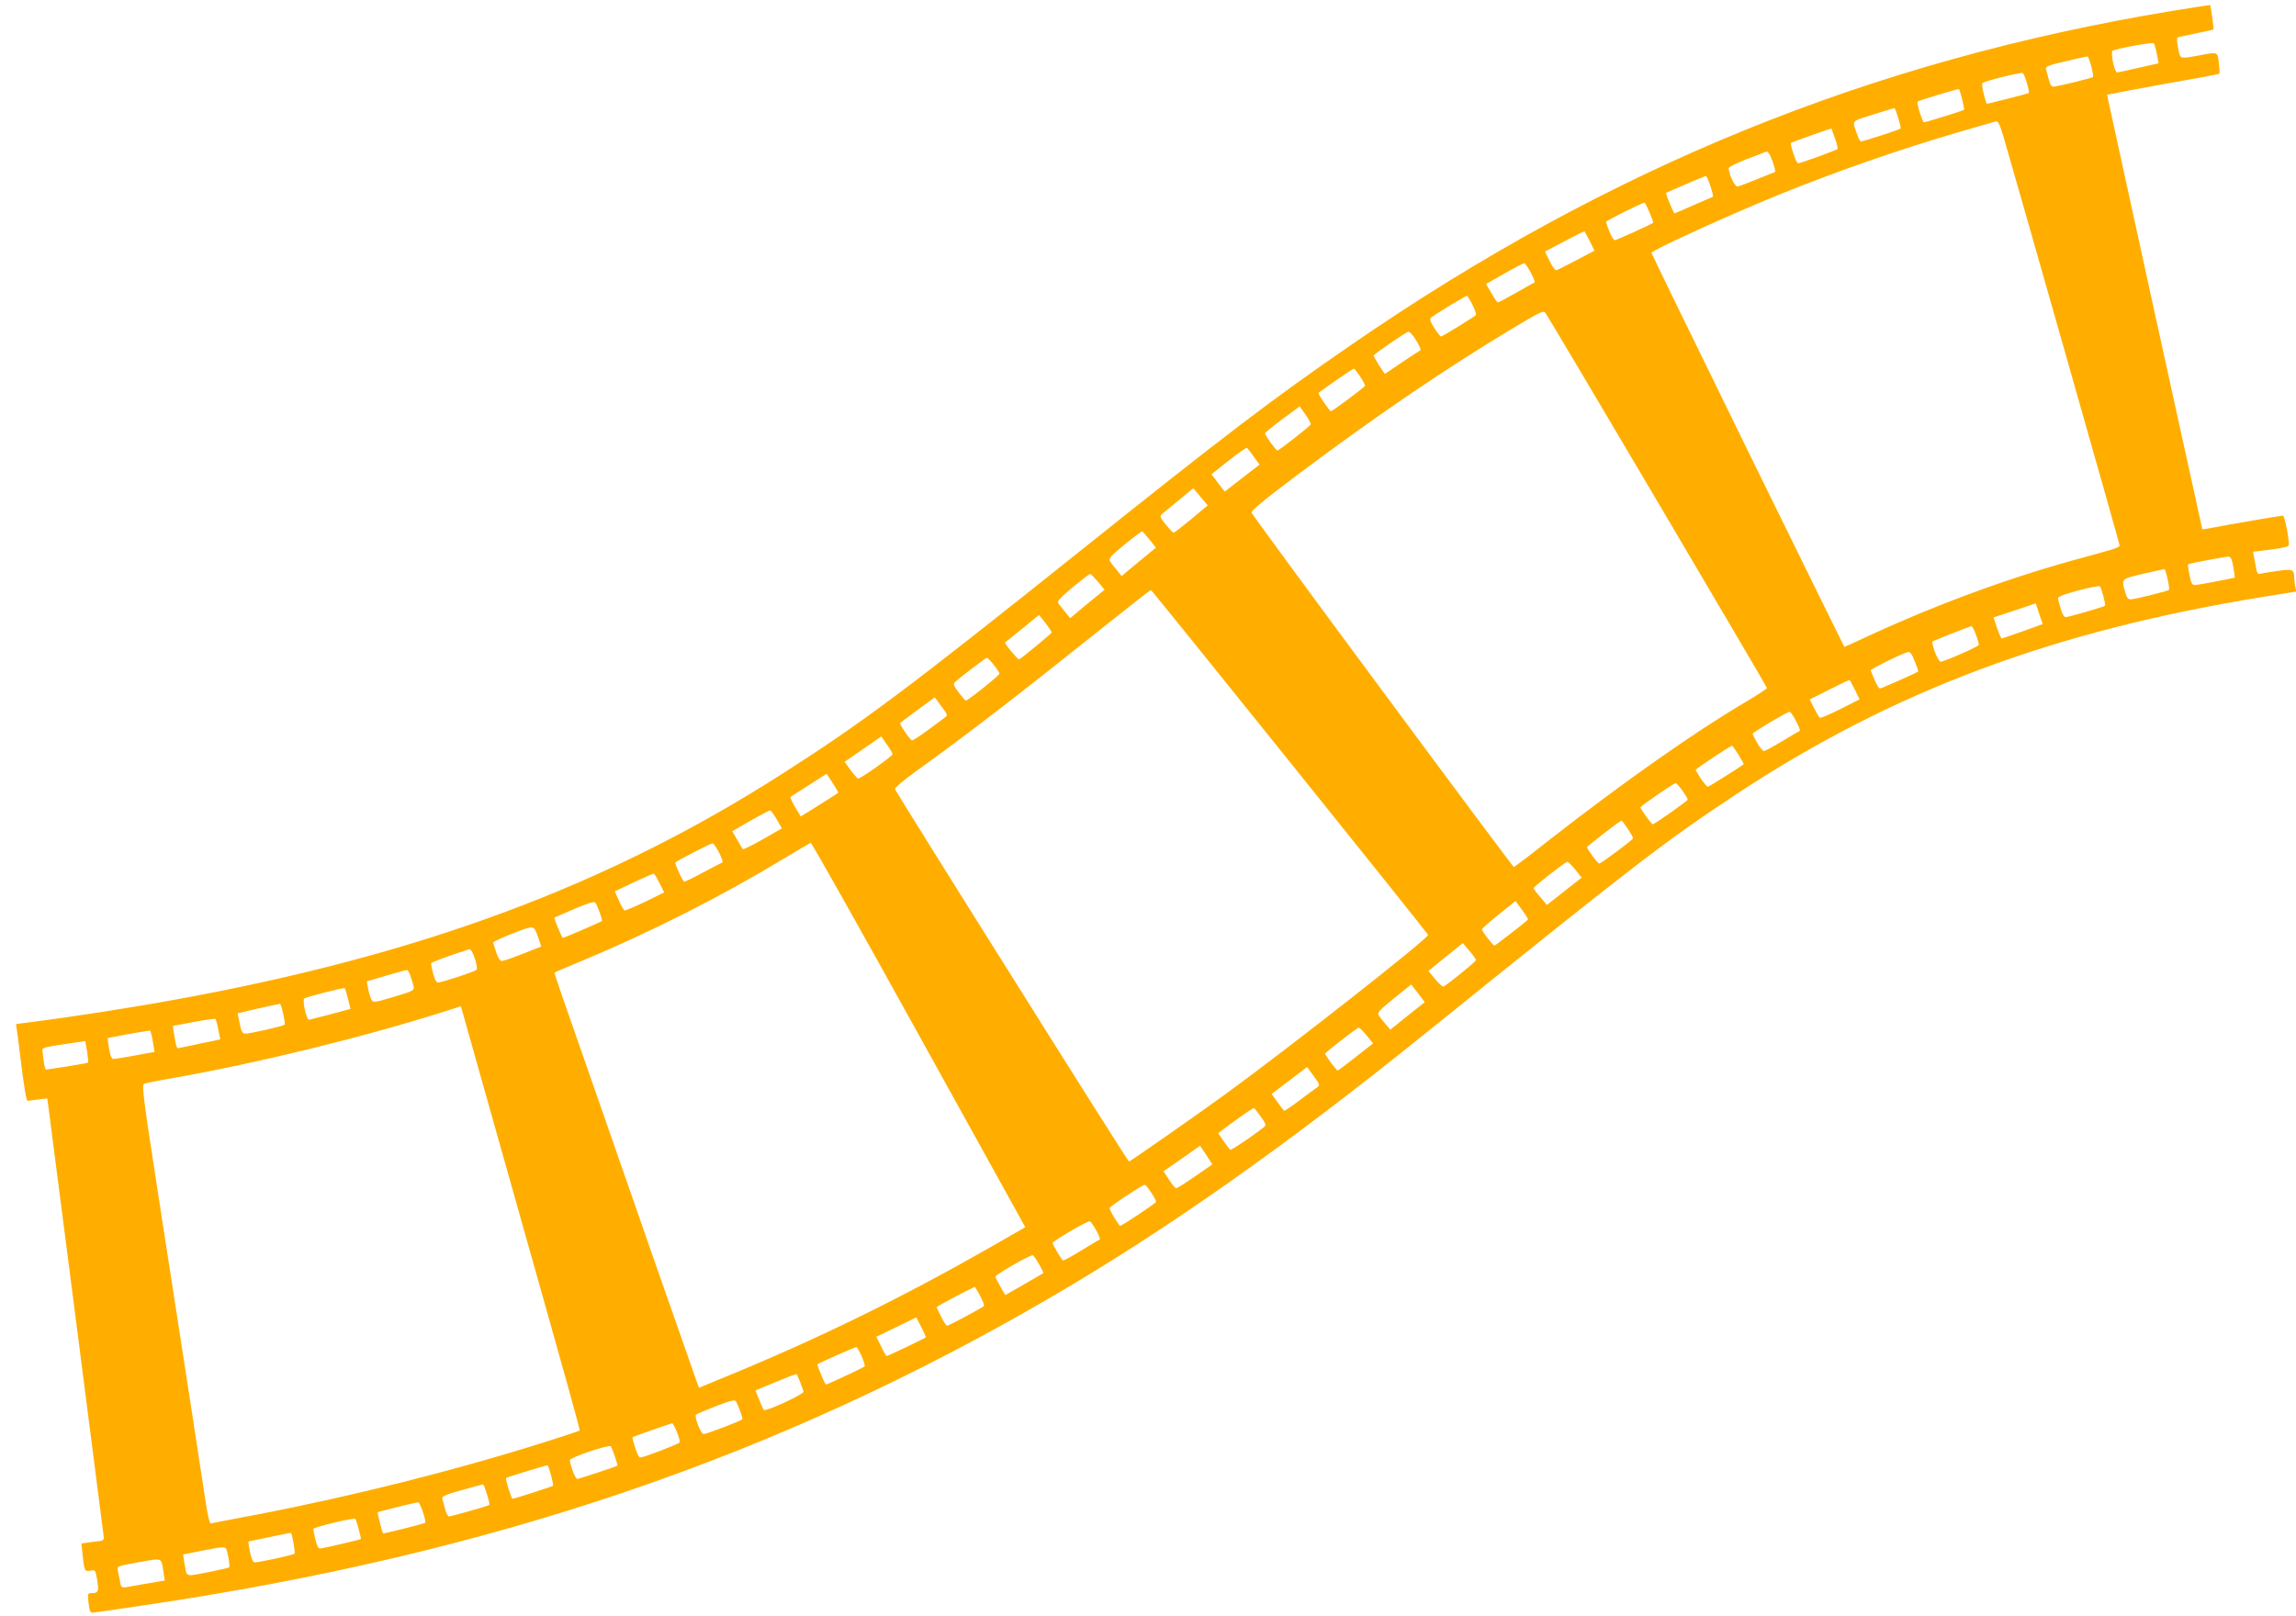 <?xml version="1.0"?>
<svg width="1280" height="901" xmlns="http://www.w3.org/2000/svg" xmlns:svg="http://www.w3.org/2000/svg" preserveAspectRatio="xMidYMid meet">

 <g class="layer">
  <title>Layer 1</title>
  <g fill="#ffc107" id="svg_1" transform="rotate(-179.966 644.55 451.049) translate(0 901) scale(0.1 -0.1)">
   <path d="m12095.109,8945.16c-1945.916,-286.849 -3542.361,-830.667 -5078.245,-1730.058c-646.322,-378.481 -1297.608,-838.635 -2074.982,-1466.117c-1178.471,-951.183 -1332.357,-1069.707 -1737.425,-1337.632c-871.691,-574.694 -1768.202,-910.347 -2941.709,-1099.588l-172.75,-27.888l5.957,-28.884c2.978,-14.94 5.957,-37.848 5.957,-49.8c0,-44.82 10.921,-48.804 95.31,-35.856c43.684,5.976 85.382,12.948 94.317,15.936c12.907,2.988 17.871,-4.98 22.835,-32.868c3.971,-20.916 8.935,-49.8 11.914,-63.744l4.964,-26.892l-99.281,-11.952c-69.497,-8.964 -100.274,-16.932 -100.274,-25.896c0,-45.816 23.828,-163.345 33.756,-163.345c10.921,0 302.808,49.8 398.119,68.724c26.806,4.98 49.641,8.964 50.634,7.968c0,-0.996 7.943,-35.856 16.878,-76.692c8.935,-40.836 125.095,-569.714 259.125,-1175.284c133.037,-605.57 245.225,-1116.52 249.196,-1136.44l6.95,-34.86l-118.145,-22.908c-64.533,-11.952 -203.527,-37.848 -309.758,-56.772c-106.231,-17.928 -194.592,-35.856 -197.57,-37.848c-1.986,-2.988 -0.993,-29.88 2.978,-60.756c7.943,-63.744 1.986,-61.752 122.116,-38.844c69.497,12.948 85.382,12.948 92.332,1.992c9.928,-15.936 22.835,-96.612 16.878,-103.584c-2.978,-1.992 -48.648,-12.948 -101.267,-22.908c-53.612,-10.956 -98.289,-20.916 -100.274,-22.908c-2.978,-2.988 14.892,-130.476 18.863,-135.456c1.986,-0.996 98.289,13.944 214.448,32.868c1678.849,278.881 3133.322,871.503 4572.903,1864.518c440.81,303.781 697.948,499.994 1532.905,1168.312c942.181,753.974 1196.341,944.211 1643.108,1229.068c968.987,619.514 2001.514,1004.967 3362.662,1254.964c230.333,42.828 596.681,100.596 805.172,126.492l97.296,12.948l-4.964,34.86c-2.978,19.92 -10.921,78.684 -16.878,130.476c-24.82,203.185 -35.741,263.941 -44.677,262.945c-4.964,-0.996 -30.777,-3.984 -58.576,-7.968l-49.641,-5.976l-157.857,1218.112c-86.375,669.314 -157.857,1224.088 -158.85,1232.056c0,7.968 5.957,14.94 13.899,16.932c7.943,0.996 36.734,4.98 63.54,7.968l47.655,6.972l-6.95,65.736c-8.935,87.648 -11.914,91.632 -43.684,85.656c-26.806,-5.976 -27.799,-3.984 -37.727,54.78c-9.928,63.744 -5.957,70.716 36.734,70.716c14.892,0 16.878,5.976 12.907,42.828c-5.957,56.772 -9.928,66.732 -24.82,65.736c-6.95,0 -131.051,-17.928 -276.002,-39.84zm123.109,-128.484c2.978,-15.936 8.935,-42.828 11.914,-59.76c5.957,-32.868 13.899,-29.88 -124.102,-54.78c-121.123,-21.912 -116.159,-23.904 -127.08,43.824l-8.935,59.76l69.497,11.952c38.72,5.976 88.36,14.94 110.202,18.924c61.554,11.952 62.547,11.952 68.504,-19.92zm-367.341,-56.772c1.986,-9.96 6.95,-35.856 10.921,-58.764l5.957,-40.836l-115.166,-22.908c-94.317,-18.924 -118.145,-20.916 -124.102,-9.96c-8.935,14.94 -23.828,99.6 -17.871,104.58c4.964,4.98 187.642,42.828 213.455,43.824c12.907,0.996 23.828,-5.976 26.806,-15.936zm-355.428,-115.536c5.957,-30.876 9.928,-56.772 7.943,-56.772c-0.993,0 -54.605,-10.956 -119.138,-24.9c-63.54,-13.944 -117.152,-23.904 -118.145,-22.908c-6.95,7.968 -24.82,111.552 -19.856,115.536c7.943,7.968 205.513,50.796 223.383,48.804c8.935,-0.996 17.871,-22.908 25.813,-59.76zm-365.356,-67.728c6.95,-27.888 11.914,-53.784 11.914,-58.764c0,-9.96 -226.362,-64.74 -234.304,-56.772c-5.957,5.976 -33.756,109.56 -30.777,112.548c4.964,3.984 211.469,52.788 226.362,52.788c10.921,0.996 18.863,-14.94 26.806,-49.8zm-359.399,-93.624c7.943,-30.876 13.899,-57.768 11.914,-58.764c-5.957,-3.984 -214.448,-55.776 -225.369,-55.776c-9.928,0 -46.662,106.572 -38.72,114.54c4.964,4.98 230.333,61.752 234.304,58.764c1.986,-0.996 9.928,-27.888 17.871,-58.764zm970.972,-111.552c16.878,-113.544 104.245,-680.27 277.988,-1795.794c73.468,-474.098 80.418,-533.858 66.519,-539.834c-8.935,-3.984 -82.404,-18.924 -164.807,-32.868c-461.659,-81.672 -1056.354,-227.089 -1510.07,-371.509l-90.346,-28.884l-15.885,55.776c-8.935,30.876 -101.267,358.561 -205.513,728.078c-394.147,1393.408 -445.774,1578.665 -441.802,1581.653c1.986,1.992 81.411,28.884 175.728,58.764c515.271,163.345 1088.124,307.765 1621.266,410.353c115.166,21.912 217.426,41.832 228.347,43.824c10.921,2.988 24.82,4.98 30.777,5.976c5.957,0.996 17.871,-48.804 27.799,-115.536zm-1334.342,34.86c5.957,-23.904 12.907,-49.8 15.885,-58.764c2.978,-11.952 -18.863,-21.912 -108.217,-46.812c-62.547,-17.928 -116.159,-31.872 -119.138,-31.872c-6.95,0 -40.705,109.56 -34.748,114.54c4.964,4.98 208.491,62.748 223.383,63.744c6.95,0.996 16.878,-17.928 22.835,-40.836zm-353.442,-113.544c9.928,-30.876 15.885,-57.768 13.899,-59.76c-5.957,-4.98 -229.34,-73.704 -232.319,-70.716c-7.943,10.956 -34.748,109.56 -29.784,113.544c4.964,4.98 210.477,70.716 225.369,72.708c2.978,0 12.907,-24.9 22.835,-55.776zm-357.413,-100.596c8.935,-25.896 15.885,-51.792 15.885,-58.764c0,-14.94 -217.426,-88.644 -228.347,-77.688c-7.943,9.96 -41.698,105.576 -36.734,108.564c4.964,3.984 210.477,71.712 222.39,73.704c5.957,0 17.871,-19.92 26.806,-45.816zm-348.478,-128.484c9.928,-30.876 16.878,-56.772 14.892,-58.764c-2.978,-2.988 -204.52,-73.704 -220.405,-77.688c-8.935,-1.992 -47.655,92.628 -42.691,106.572c2.978,7.968 198.563,83.664 220.405,84.66c5.957,0.996 17.871,-23.904 27.799,-54.78zm-349.471,-128.484c9.928,-26.892 14.892,-51.792 10.921,-55.776c-3.971,-3.984 -53.612,-24.9 -111.195,-47.808c-77.44,-29.88 -105.238,-36.852 -111.195,-27.888c-12.907,19.92 -40.705,96.612 -36.734,100.596c10.921,10.956 204.52,84.66 216.434,82.668c6.95,-0.996 21.842,-23.904 31.77,-51.792zm-341.528,-140.436l20.849,-50.796l-114.174,-47.808c-62.547,-25.896 -114.174,-45.816 -116.159,-43.824c-4.964,8.964 -35.741,84.66 -37.727,97.608c-2.978,14.94 210.477,113.544 221.398,102.588c2.978,-3.984 14.892,-29.88 25.813,-57.768zm499.386,-531.866c72.475,-205.177 161.829,-461.149 198.563,-567.722c37.727,-106.572 112.188,-321.709 166.793,-478.082c248.204,-708.158 279.974,-800.787 276.995,-802.779c-0.993,-1.992 -71.483,-31.872 -155.872,-66.732c-384.219,-161.353 -772.409,-357.565 -1123.866,-570.71c-77.44,-46.812 -143.958,-85.656 -147.929,-86.652c-4.964,-0.996 -276.002,480.074 -602.638,1069.707l-594.696,1072.695l199.556,114.54c482.508,275.893 944.166,502.982 1445.538,710.15l173.742,71.712l16.878,-46.812c8.935,-24.9 74.461,-214.141 146.937,-419.317zm-844.885,392.425c12.907,-29.88 21.842,-55.776 19.856,-57.768c-8.935,-7.968 -207.498,-95.616 -215.441,-95.616c-10.921,0 -54.605,100.596 -46.662,107.568c4.964,5.976 205.513,100.596 214.448,100.596c2.978,0.996 15.885,-23.904 27.799,-54.78zm-334.578,-157.369l26.806,-53.784l-111.195,-53.784l-111.195,-54.78l-27.799,53.784c-15.885,29.88 -26.806,56.772 -24.82,58.764c5.957,4.98 210.477,102.588 216.434,103.584c2.978,0 17.871,-23.904 31.77,-53.784zm-334.578,-165.337c13.899,-26.892 24.82,-50.796 24.82,-53.784c0,-4.98 -210.477,-116.532 -213.455,-112.548c-34.748,55.776 -54.605,100.596 -48.648,106.572c10.921,10.956 195.584,109.56 204.52,109.56c3.971,0 18.863,-21.912 32.763,-49.8zm-302.808,-224.101c0,-11.952 -198.563,-125.496 -208.491,-119.52c-10.921,6.972 -62.547,95.616 -57.583,99.6c0.993,0.996 49.641,29.88 107.224,62.748l104.245,59.76l26.806,-45.816c14.892,-25.896 27.799,-50.796 27.799,-56.772zm-343.514,-138.444c13.899,-24.9 25.813,-46.812 25.813,-48.804c0,-10.956 -198.563,-127.488 -208.491,-121.512c-16.878,10.956 -63.54,98.604 -54.605,101.592c5.957,1.992 52.619,29.88 104.245,61.752c51.626,31.872 97.296,56.772 101.267,54.78c2.978,-1.992 17.871,-23.904 31.77,-47.808zm-318.693,-190.237c14.892,-24.9 26.806,-49.8 26.806,-53.784c0,-8.964 -183.671,-130.476 -196.577,-130.476c-9.928,0.996 -65.526,85.656 -62.547,95.616c2.978,8.964 188.635,132.468 199.556,133.464c2.978,0 16.878,-19.92 32.763,-44.82zm-304.794,-212.149l30.777,-47.808l-30.777,-20.916c-16.878,-10.956 -62.547,-43.824 -101.267,-70.716l-71.483,-50.796l-34.748,51.792l-33.756,52.788l95.31,65.736c52.619,36.852 100.274,66.732 105.238,66.732c5.957,0.996 23.828,-20.916 40.705,-46.812zm875.662,-1131.46c356.42,-565.73 649.301,-1035.843 652.279,-1043.811c3.971,-9.96 -36.734,-44.82 -131.051,-112.548c-272.031,-196.213 -535.127,-398.401 -1025.577,-790.827c-144.951,-115.536 -265.081,-210.157 -268.06,-210.157c-5.957,0 -1541.841,1909.338 -1546.805,1922.286c-5.957,15.936 757.517,617.522 1132.801,891.423c175.728,127.488 526.192,372.505 534.134,373.501c2.978,0 296.851,-463.141 652.279,-1029.867zm-1179.463,915.327l29.784,-43.824l-71.483,-53.784c-90.346,-65.736 -127.08,-90.636 -130.059,-85.656c-1.986,1.992 -17.871,22.908 -35.741,46.812c-19.856,24.9 -29.784,46.812 -24.82,51.792c26.806,26.892 188.635,137.448 194.592,133.464c3.971,-2.988 20.849,-24.9 37.727,-48.804zm-299.83,-218.125l31.77,-44.82l-98.289,-74.7l-99.281,-75.696l-36.734,50.796c-34.748,47.808 -35.741,50.796 -17.871,63.744c10.921,6.972 54.605,39.84 98.289,72.708c43.684,32.868 81.411,58.764 84.389,56.772c2.978,-1.992 19.856,-23.904 37.727,-48.804zm-297.844,-220.117c16.878,-23.904 31.77,-45.816 31.77,-48.804c0,-6.972 -177.714,-145.416 -187.642,-145.416c-4.964,0 -24.82,19.92 -44.677,43.824l-34.748,43.824l96.303,75.696c52.619,41.832 98.289,75.696 101.267,75.696c2.978,-0.996 19.856,-20.916 37.727,-44.82zm7175.069,-1.992c3.971,-26.892 6.95,-54.78 7.943,-62.748c1.986,-13.944 -13.899,-17.928 -192.606,-43.824l-46.662,-6.972l-9.928,57.768c-4.964,31.872 -7.943,59.76 -5.957,61.752c2.978,2.988 54.605,11.952 116.159,21.912c60.562,8.964 114.174,16.932 118.145,17.928c3.971,0 9.928,-19.92 12.907,-45.816zm-364.363,-69.72c5.957,-31.872 8.935,-58.764 6.95,-60.756c-1.986,-1.992 -221.398,-41.832 -234.304,-41.832c-2.978,0 -10.921,26.892 -15.885,59.76l-9.928,59.76l30.777,4.98c108.217,20.916 181.685,32.868 196.577,33.864c11.914,0.996 17.871,-12.948 25.813,-55.776zm-371.313,-29.88c2.978,-15.936 7.943,-43.824 10.921,-62.748l5.957,-35.856l-116.159,-21.912c-63.54,-11.952 -119.138,-19.92 -122.116,-16.932c-2.978,3.984 -10.921,30.876 -15.885,59.76l-10.921,53.784l49.641,10.956c27.799,4.98 79.425,15.936 115.166,23.904c35.741,7.968 67.511,13.944 71.483,14.94c2.978,0.996 8.935,-10.956 11.914,-25.896zm-356.42,-113.544l11.914,-55.776l-115.166,-26.892c-63.54,-13.944 -118.145,-25.896 -121.123,-25.896c-7.943,0 -31.77,109.56 -25.813,116.532c8.935,7.968 199.556,51.792 220.405,49.8c14.892,-1.992 21.842,-13.944 29.784,-57.768zm-6349.047,-49.8c7.943,-13.944 -8.935,-30.876 -86.375,-93.624l-95.31,-76.692l-18.863,23.904c-9.928,11.952 -26.806,34.86 -37.727,48.804l-18.863,25.896l96.303,76.692l95.31,76.692l27.799,-32.868c15.885,-17.928 32.763,-39.84 37.727,-48.804zm5985.677,-24.9c6.95,-30.876 8.935,-58.764 3.971,-63.744c-8.935,-7.968 -222.39,-62.748 -226.362,-57.768c-1.986,1.992 -9.928,27.888 -17.871,58.764l-13.899,56.772l110.202,29.88c60.562,15.936 115.166,29.88 121.123,30.876c5.957,0.996 15.885,-23.904 22.835,-54.78zm-366.348,-67.728c4.964,-12.948 11.914,-38.844 14.892,-57.768l6.95,-33.864l-108.217,-31.872c-58.576,-17.928 -112.188,-31.872 -117.152,-31.872c-5.957,0 -16.878,24.9 -25.813,55.776c-18.863,63.744 -30.777,53.784 105.238,95.616c110.202,32.868 112.188,32.868 124.102,3.984zm-5933.058,-109.56l35.741,-43.824l-95.31,-77.688l-96.303,-77.688l-37.727,44.82c-20.849,23.904 -36.734,46.812 -35.741,49.8c3.971,11.952 170.764,146.412 181.685,147.408c6.95,0.996 27.799,-18.924 47.655,-42.828zm5584.58,-25.896c6.95,-26.892 11.914,-52.788 11.914,-56.772c-0.993,-5.976 -96.303,-41.832 -209.484,-77.688c-11.914,-3.984 -19.856,8.964 -34.748,49.8c-10.921,33.864 -14.892,58.764 -8.935,63.744c10.921,10.956 190.62,69.72 213.455,70.716c9.928,0 18.863,-15.936 27.799,-49.8zm-352.449,-116.532c8.935,-26.892 16.878,-51.792 17.871,-55.776c1.986,-4.98 -47.655,-27.888 -109.21,-51.792c-125.095,-47.808 -116.159,-49.8 -145.944,33.864l-12.907,38.844l100.274,39.84c55.598,21.912 109.21,40.836 118.145,40.836c10.921,0.996 20.849,-13.944 31.77,-45.816zm-5526.004,-84.66c17.871,-22.908 31.77,-44.82 31.77,-48.804c0,-3.984 -41.698,-40.836 -93.325,-82.668l-94.317,-75.696l-36.734,50.796c-19.856,26.892 -34.748,51.792 -32.763,52.788c18.863,18.924 182.678,145.416 187.642,145.416c2.978,0 19.856,-18.924 37.727,-41.832zm5182.49,-53.784c12.907,-30.876 21.842,-56.772 19.856,-57.768c-1.986,-0.996 -51.626,-22.908 -112.188,-48.804c-80.418,-33.864 -110.202,-42.828 -116.159,-33.864c-13.899,20.916 -40.705,96.612 -36.734,101.592c4.964,4.98 209.484,93.624 217.426,94.62c2.978,0 14.892,-24.9 27.799,-55.776zm-339.542,-152.388l22.835,-51.792l-104.245,-49.8c-57.583,-26.892 -108.217,-48.804 -112.188,-48.804c-3.971,0 -18.863,23.904 -32.763,52.788l-25.813,51.792l105.238,51.792c58.576,27.888 110.202,49.8 115.166,48.804c4.964,-0.996 18.863,-25.896 31.77,-54.78zm-5099.094,-72.708c0,-7.968 -177.714,-147.408 -188.635,-147.408c-3.971,0 -23.828,19.92 -43.684,43.824l-35.741,44.82l96.303,75.696l97.296,76.692l36.734,-43.824c20.849,-22.908 37.727,-45.816 37.727,-49.8zm4765.508,-86.652c12.907,-27.888 21.842,-52.788 18.863,-53.784c-14.892,-12.948 -197.57,-106.572 -206.505,-106.572c-13.899,0 -66.519,102.588 -54.605,106.572c4.964,1.992 53.612,27.888 108.217,56.772c54.605,29.88 101.267,51.792 104.245,50.796c2.978,-1.992 16.878,-25.896 29.784,-53.784zm-3923.602,-1010.943c400.104,-538.838 728.726,-987.039 731.704,-995.007c3.971,-9.96 -70.49,-71.712 -245.225,-203.185c-432.867,-325.693 -820.065,-590.63 -1203.291,-821.703c-160.836,-96.612 -179.699,-105.576 -189.628,-89.64c-34.748,50.796 -1236.054,2082.643 -1236.054,2090.611c0,3.984 57.583,41.832 127.08,82.668c279.974,165.337 676.107,445.213 1078.196,758.954c109.21,86.652 202.534,157.369 205.513,157.369c2.978,0 332.593,-441.229 731.704,-980.067zm-1170.528,918.315c16.878,-22.908 30.777,-44.82 30.777,-48.804c0,-5.976 -183.671,-148.404 -191.613,-148.404c-7.943,0 -67.511,90.636 -64.533,98.604c3.971,10.956 177.714,140.436 187.642,140.436c3.971,0 20.849,-18.924 37.727,-41.832zm4769.48,-89.64l26.806,-45.816l-102.26,-58.764c-55.598,-31.872 -105.238,-57.768 -109.21,-57.768c-3.971,0 -20.849,22.908 -36.734,50.796l-28.792,49.8l106.231,60.756c58.576,33.864 109.21,58.764 112.188,54.78c2.978,-3.984 17.871,-27.888 31.77,-53.784zm-5068.317,-131.472c17.871,-23.904 31.77,-46.812 31.77,-49.8c0,-7.968 -184.663,-135.456 -196.577,-135.456c-8.935,0 -66.519,78.684 -66.519,91.632c0,6.972 184.663,137.448 194.592,137.448c2.978,0 19.856,-19.92 36.734,-43.824zm4769.48,-106.572c-3.971,-2.988 -50.634,-32.868 -104.245,-66.732l-96.303,-61.752l-33.756,51.792c-18.863,28.884 -32.763,53.784 -31.77,53.784c0,0.996 47.655,30.876 105.238,67.728l104.245,64.74l31.77,-51.792c16.878,-28.884 28.792,-54.78 24.82,-57.768zm-5075.267,-102.588c15.885,-24.9 29.784,-46.812 29.784,-50.796c0,-4.98 -193.599,-134.46 -202.534,-134.46c-5.957,0 -68.504,99.6 -64.533,103.584c13.899,11.952 193.599,125.496 199.556,125.496c3.971,0 20.849,-19.92 37.727,-43.824zm4741.681,-46.812l32.763,-45.816l-102.26,-70.716l-102.26,-70.716l-30.777,44.82c-17.871,23.904 -31.77,48.804 -31.77,53.784c0,10.956 180.692,139.44 192.606,136.452c3.971,-1.992 22.835,-22.908 41.698,-47.808zm-5055.41,-152.388c13.899,-24.9 25.813,-47.808 25.813,-52.788c0,-7.968 -191.613,-122.508 -205.513,-122.508c-11.914,0 -66.519,103.584 -56.59,106.572c4.964,1.992 49.641,27.888 98.289,57.768c49.641,29.88 94.317,53.784 101.267,54.78c5.957,0 22.835,-19.92 36.734,-43.824zm4752.602,-61.752c16.878,-24.9 28.792,-46.812 26.806,-47.808c-0.993,-1.992 -45.669,-34.86 -98.289,-73.704l-95.31,-69.72l-36.734,49.8c-35.741,46.812 -36.734,50.796 -18.863,62.748c9.928,6.972 53.612,39.84 97.296,72.708c43.684,31.872 82.404,56.772 86.375,54.78c3.971,-1.992 21.842,-23.904 38.72,-48.804zm-5069.31,-133.464l24.82,-48.804l-110.202,-55.776c-60.562,-30.876 -111.195,-54.78 -113.181,-52.788c-0.993,0.996 -13.899,26.892 -28.792,54.78l-25.813,52.788l106.231,53.784c59.569,29.88 110.202,51.792 115.166,48.804c3.971,-1.992 17.871,-25.896 31.77,-52.788zm4769.48,-85.656c28.792,-37.848 31.77,-46.812 19.856,-57.768c-29.784,-27.888 -170.764,-135.456 -177.714,-135.456c-8.935,0 -69.497,76.692 -69.497,88.644c0,9.96 175.728,150.396 187.642,150.396c2.978,0 20.849,-20.916 39.713,-45.816zm-5107.037,-70.716c10.921,-25.896 20.849,-50.796 22.835,-54.78c2.978,-5.976 -159.843,-87.648 -204.52,-101.592c-14.892,-4.98 -22.835,4.98 -40.705,48.804c-12.907,30.876 -21.842,56.772 -19.856,58.764c12.907,8.964 204.52,94.62 212.462,94.62c5.957,0.996 18.863,-19.92 29.784,-45.816zm-335.571,-157.369c10.921,-29.88 17.871,-56.772 13.899,-58.764c-12.907,-7.968 -210.477,-85.656 -217.426,-85.656c-8.935,0 -42.691,88.644 -40.705,104.58c0.993,8.964 188.635,91.632 212.462,93.624c5.957,0.996 19.856,-23.904 31.77,-53.784zm5149.728,-0.996c20.849,-24.9 35.741,-46.812 34.748,-48.804c-1.986,-0.996 -45.669,-36.852 -97.296,-78.684l-92.332,-75.696l-36.734,45.816c-19.856,25.896 -34.748,49.8 -33.756,52.788c2.978,6.972 174.735,149.4 181.685,149.4c2.978,0.996 22.835,-19.92 43.684,-44.82zm-4105.287,-1122.496c294.866,-601.586 537.113,-1097.596 537.113,-1101.58c0,-13.944 -435.845,-213.145 -709.862,-324.697c-312.736,-127.488 -687.027,-257.965 -1002.742,-349.597c-103.253,-29.88 -196.577,-56.772 -205.513,-59.76c-12.907,-3.984 -20.849,10.956 -41.698,77.688c-49.641,167.329 -651.286,2277.859 -651.286,2286.823c0,5.976 23.828,16.932 52.619,24.9c27.799,7.968 126.087,35.856 218.419,60.756c384.219,107.568 791.273,259.957 1178.471,442.225c46.662,21.912 85.382,38.844 85.382,37.848c0.993,0 243.239,-493.022 539.098,-1094.607zm-1390.933,990.027l19.856,-59.76l-117.152,-38.844l-118.145,-39.84l-18.863,57.768l-19.856,57.768l110.202,39.84c61.554,21.912 114.174,39.84 118.145,40.836c2.978,0 14.892,-25.896 25.813,-57.768zm5231.138,-131.472c11.914,-14.94 2.978,-24.9 -76.447,-92.628c-50.634,-41.832 -94.317,-75.696 -98.289,-75.696c-3.971,0 -22.835,19.92 -43.684,43.824l-36.734,44.82l96.303,78.684l95.31,79.68l25.813,-31.872c12.907,-16.932 30.777,-37.848 37.727,-46.812zm-5587.559,28.884c6.95,-23.904 13.899,-49.8 16.878,-58.764c3.971,-12.948 -16.878,-22.908 -111.195,-48.804c-63.54,-16.932 -118.145,-27.888 -123.109,-22.908c-7.943,8.964 -32.763,103.584 -27.799,107.568c4.964,5.976 201.541,62.748 217.426,63.744c9.928,0.996 19.856,-13.944 27.799,-40.836zm-358.406,-96.612c23.828,-76.692 23.828,-75.696 -99.281,-104.58c-61.554,-13.944 -115.166,-25.896 -118.145,-25.896c-7.943,0 -31.77,109.56 -25.813,115.536c6.95,6.972 186.649,51.792 211.469,52.788c15.885,0.996 23.828,-7.968 31.77,-37.848zm-357.413,-97.608c5.957,-30.876 9.928,-57.768 7.943,-59.76c-3.971,-4.98 -205.513,-42.828 -225.369,-42.828c-12.907,0 -19.856,14.94 -26.806,57.768c-5.957,30.876 -8.935,57.768 -7.943,58.764c2.978,2.988 200.548,40.836 219.412,41.832c16.878,0.996 22.835,-7.968 32.763,-55.776zm6018.44,-74.7c7.943,-13.944 -5.957,-29.88 -81.411,-91.632c-50.634,-41.832 -95.31,-74.7 -99.281,-73.704c-2.978,1.992 -21.842,22.908 -40.705,46.812l-34.748,43.824l95.31,78.684l95.31,79.68l27.799,-33.864c15.885,-17.928 32.763,-40.836 37.727,-49.8zm-311.744,-203.185c31.77,-37.848 34.748,-46.812 22.835,-57.768c-7.943,-6.972 -50.634,-42.828 -95.31,-78.684l-80.418,-66.732l-39.713,47.808l-40.705,47.808l91.339,76.692c50.634,41.832 94.317,75.696 98.289,75.696c3.971,0.996 22.835,-18.924 43.684,-44.82zm-274.017,-254.977l19.856,-25.896l-95.31,-75.696c-52.619,-41.832 -98.289,-73.704 -102.26,-71.712c-2.978,1.992 -20.849,23.904 -37.727,48.804l-32.763,44.82l97.296,74.7l96.303,75.696l17.871,-21.912c9.928,-11.952 25.813,-33.864 36.734,-48.804zm-309.758,-202.189c16.878,-23.904 31.77,-47.808 31.77,-51.792c-0.993,-3.984 -43.684,-39.84 -97.296,-79.68l-96.303,-70.716l-32.763,45.816c-17.871,24.9 -30.777,49.8 -28.792,54.78c2.978,8.964 176.721,145.416 185.656,145.416c2.978,0 19.856,-19.92 37.727,-43.824zm-296.851,-225.097c18.863,-26.892 31.77,-50.796 29.784,-52.788c-14.892,-13.944 -191.613,-135.456 -196.577,-135.456c-8.935,0.996 -64.533,85.656 -62.547,95.616c1.986,7.968 179.699,140.436 190.62,142.428c2.978,0 19.856,-21.912 38.72,-49.8zm-307.772,-206.173c16.878,-26.892 30.777,-51.792 30.777,-54.78c0,-6.972 -169.771,-123.504 -191.613,-132.468c-7.943,-2.988 -26.806,15.936 -45.669,47.808c-17.871,28.884 -28.792,53.784 -23.828,54.78c3.971,1.992 50.634,31.872 102.26,66.732c51.626,35.856 95.31,64.74 95.31,64.74c0.993,0.996 15.885,-20.916 32.763,-46.812zm-307.772,-208.165c22.835,-36.852 27.799,-49.8 17.871,-58.764c-17.871,-15.936 -197.57,-125.496 -200.548,-121.512c-21.842,27.888 -55.598,100.596 -48.648,107.568c11.914,11.952 185.656,118.524 193.599,119.52c3.971,0 20.849,-20.916 37.727,-46.812zm-318.693,-194.221l30.777,-51.792l-101.267,-57.768c-55.598,-31.872 -105.238,-57.768 -111.195,-57.768c-12.907,0 -67.511,103.584 -57.583,107.568c4.964,0.996 50.634,26.892 102.26,56.772c51.626,28.884 97.296,53.784 101.267,53.784c2.978,0.996 19.856,-21.912 35.741,-50.796zm-323.657,-180.277l25.813,-52.788l-109.21,-57.768c-59.569,-31.872 -110.202,-56.772 -111.195,-54.78c-1.986,1.992 -14.892,26.892 -29.784,55.776l-25.813,51.792l102.26,53.784c55.598,29.88 106.231,54.78 111.195,55.776c5.957,0 22.835,-22.908 36.734,-51.792zm-333.586,-163.345c9.928,-26.892 18.863,-50.796 18.863,-55.776c0,-5.976 -198.563,-105.576 -214.448,-106.572c-5.957,0 -52.619,109.56 -47.655,112.548c15.885,10.956 204.52,96.612 213.455,96.612c5.957,0 19.856,-20.916 29.784,-46.812zm-335.571,-158.365c12.907,-30.876 21.842,-57.768 19.856,-58.764c-3.971,-2.988 -217.426,-94.62 -221.398,-94.62c-8.935,0 -46.662,113.544 -38.72,116.532c4.964,1.992 53.612,22.908 108.217,46.812c54.605,24.9 101.267,44.82 104.245,44.82c2.978,0.996 14.892,-23.904 27.799,-54.78zm-344.507,-140.436c10.921,-24.9 17.871,-51.792 14.892,-57.768c-1.986,-5.976 -45.669,-27.888 -97.296,-47.808c-50.634,-18.924 -99.281,-37.848 -108.217,-41.832c-11.914,-3.984 -20.849,6.972 -37.727,51.792c-11.914,31.872 -17.871,58.764 -13.899,60.756c138.994,56.772 198.563,79.68 209.484,80.676c6.95,0.996 21.842,-19.92 32.763,-45.816zm-344.507,-138.444c9.928,-30.876 15.885,-56.772 13.899,-58.764c-2.978,-2.988 -226.362,-82.668 -226.362,-80.676c0,0.996 -8.935,25.896 -19.856,54.78c-10.921,29.88 -16.878,56.772 -13.899,59.76c5.957,6.972 203.527,78.684 218.419,79.68c5.957,0.996 17.871,-23.904 27.799,-54.78zm-356.42,-104.58c28.792,-83.664 37.727,-72.708 -88.36,-112.548c-62.547,-19.92 -116.159,-35.856 -119.138,-35.856c-5.957,0 -39.713,109.56 -33.756,113.544c7.943,7.968 212.462,73.704 220.405,71.712c4.964,-0.996 14.892,-17.928 20.849,-36.852zm-348.478,-124.5c9.928,-30.876 14.892,-57.768 11.914,-60.756c-5.957,-5.976 -227.354,-72.708 -230.333,-69.72c-6.95,7.968 -32.763,111.552 -27.799,115.536c3.971,4.98 205.513,67.728 223.383,69.72c2.978,0.996 12.907,-23.904 22.835,-54.78zm-356.42,-104.58c7.943,-29.88 10.921,-56.772 6.95,-59.76c-11.914,-10.956 -211.469,-60.756 -224.376,-55.776c-9.928,3.984 -40.705,106.572 -33.756,111.552c6.95,3.984 231.326,61.752 234.304,59.76c1.986,-1.992 9.928,-26.892 16.878,-55.776zm-362.377,-80.676c5.957,-23.904 12.907,-49.8 15.885,-58.764c2.978,-11.952 -17.871,-20.916 -109.21,-41.832c-61.554,-14.94 -117.152,-26.892 -122.116,-26.892c-9.928,0 -37.727,107.568 -30.777,114.54c4.964,5.976 196.577,52.788 218.419,53.784c11.914,0.996 19.856,-10.956 27.799,-40.836zm-358.406,-94.62c5.957,-30.876 7.943,-59.76 3.971,-63.744c-14.892,-11.952 -223.383,-50.796 -231.326,-42.828c-3.971,4.98 -11.914,31.872 -16.878,59.76l-9.928,51.792l110.202,24.9c60.562,13.944 115.166,25.896 121.123,25.896c5.957,0.996 15.885,-24.9 22.835,-55.776z" fill="#ffae00" id="svg_2" stroke="#000000" stroke-opacity="0"/>
  </g>
 </g>
</svg>